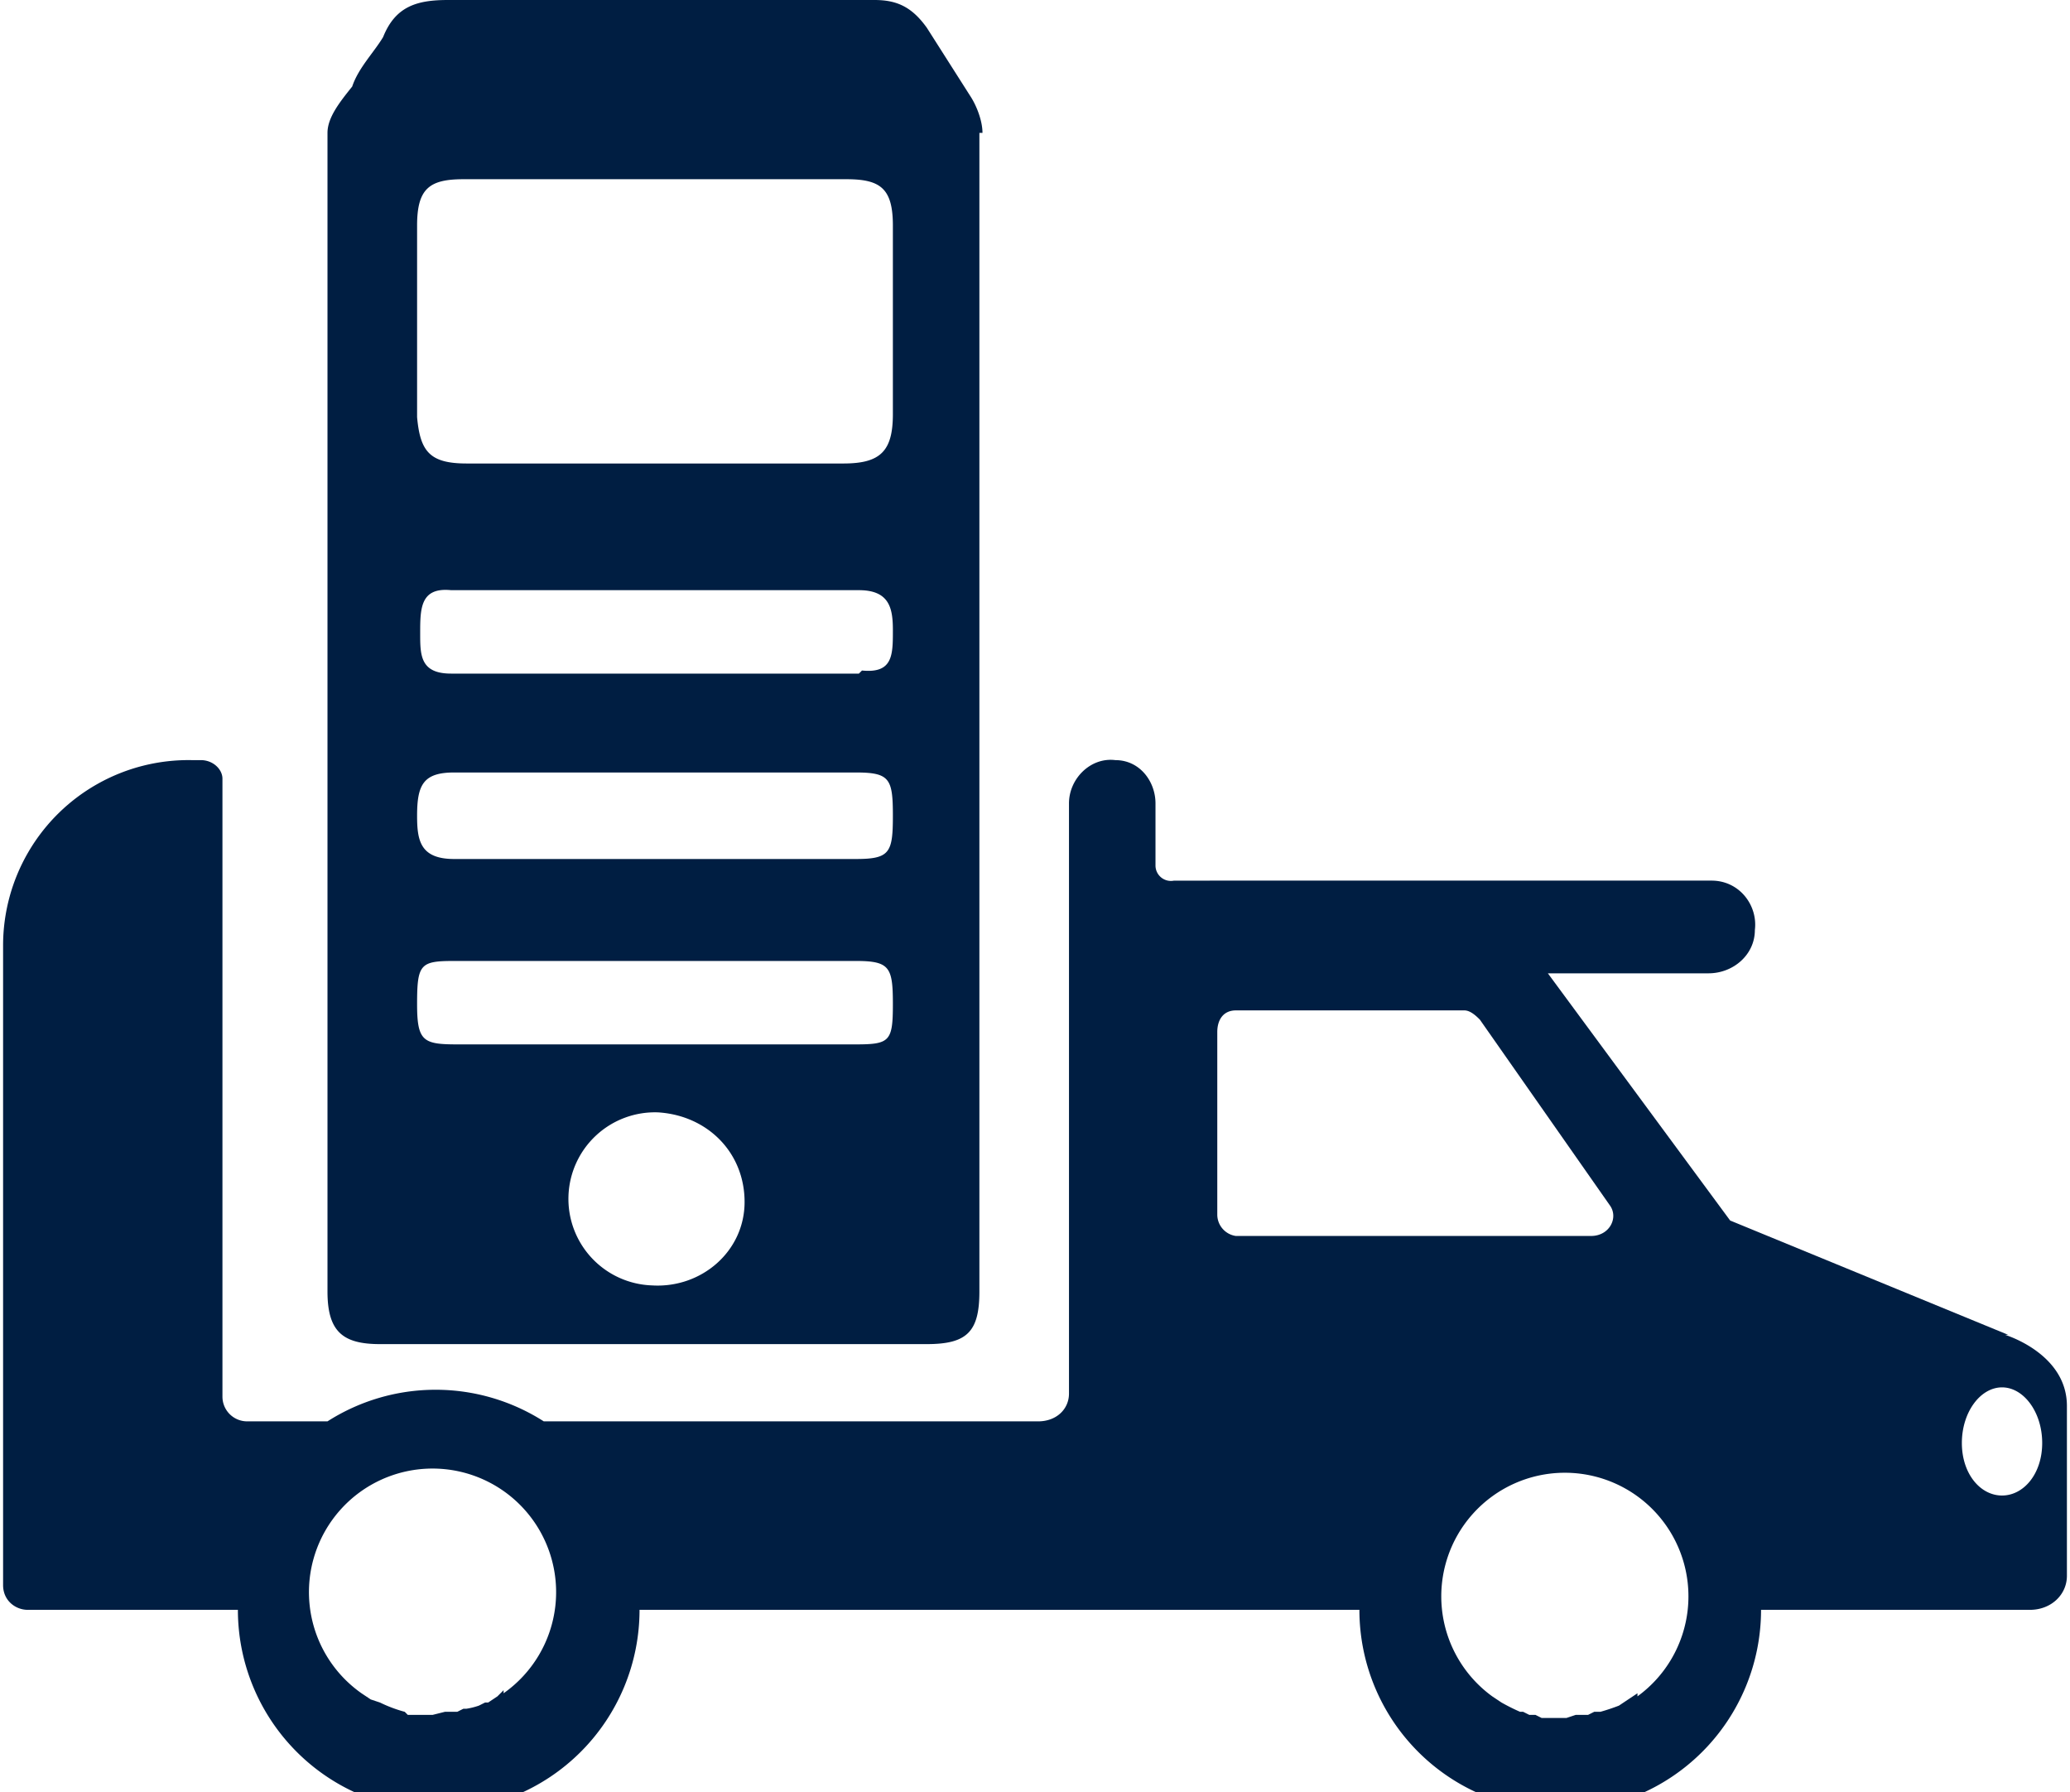 <svg width="67" height="58" fill="none" xmlns="http://www.w3.org/2000/svg"><g clip-path="url(#a)" fill="#001E42"><path d="M31.8 4.3c0-.4-.2-.9-.4-1.2L30 .9C29.5.2 29 0 28.3 0H14.5c-1 0-1.7.2-2.1 1.2-.3.5-.8 1-1 1.6-.4.5-.8 1-.8 1.5v37.5c0 1.3.5 1.7 1.7 1.7H30c1.3 0 1.7-.4 1.7-1.7V4.3Zm-18.3 3c0-1.2.4-1.5 1.5-1.5h12.4c1.1 0 1.5.3 1.5 1.5v6.1c0 1.2-.4 1.6-1.6 1.6H15.1c-1.2 0-1.5-.4-1.6-1.5V7.3Zm7.6 34.3a2.8 2.8 0 1 1 .2-5.6c1.6.1 2.8 1.3 2.8 2.9 0 1.6-1.4 2.8-3 2.7Zm6.6-7.8H14.8c-1.1 0-1.3-.1-1.3-1.3 0-1.3.1-1.4 1.2-1.4h13c1.1 0 1.2.2 1.2 1.4s-.1 1.3-1.2 1.3Zm0-6h-13c-1.1 0-1.2-.6-1.2-1.4 0-1 .2-1.4 1.2-1.4h13c1.1 0 1.2.2 1.2 1.4s-.1 1.4-1.2 1.4Zm.1-6H14.6c-1 0-1-.6-1-1.3 0-.8 0-1.5 1-1.4h13.2c1 0 1.1.6 1.1 1.3 0 .8 0 1.4-1 1.3Z"/><path d="M65 43.2 56 39.5l-5.9-8h5.2c.8 0 1.5-.6 1.5-1.4.1-.8-.5-1.6-1.4-1.6H38a.5.5 0 0 1-.6-.5v-2c0-.7-.5-1.4-1.3-1.4-.8-.1-1.5.6-1.5 1.4v19.1c0 .5-.4.9-1 .9h-16a6.5 6.5 0 0 0-7 0H8a.8.8 0 0 1-.8-.8v-20c0-.3-.3-.6-.7-.6h-.3a6 6 0 0 0-6.1 6v20.7c0 .5.4.8.8.8h6.8a6.5 6.5 0 0 0 13 0H44a6.5 6.5 0 0 0 13 0h8.7c.7 0 1.2-.5 1.2-1.1v-5.5c0-1.7-2-2.3-2-2.3ZM16.3 54.7l-.2.2-.3.2h-.1l-.2.1a2.3 2.3 0 0 1-.4.1h-.1l-.2.1h-.4l-.4.1h-.8l-.1-.1a4.4 4.4 0 0 1-.8-.3L12 55l-.3-.2a4 4 0 1 1 4.6 0ZM40 40a.7.7 0 0 1-.6-.7v-5.9c0-.4.2-.7.6-.7h7.4c.2 0 .4.2.5.3l4.2 6c.3.4 0 1-.6 1H40Zm13 14.8-.3.2-.3.2a6.6 6.6 0 0 1-.6.2h-.2l-.2.1H51l-.3.1h-.8l-.2-.1h-.2l-.2-.1h-.1a6.6 6.6 0 0 1-.6-.3l-.3-.2a4 4 0 1 1 4.7 0Zm11.8-6.4c-.7 0-1.3-.7-1.3-1.7s.6-1.8 1.3-1.8c.7 0 1.3.8 1.3 1.8s-.6 1.7-1.3 1.7Z"/></g><defs><clipPath id="a"><path fill="#fff" d="M0 0h67v58H0z"/></clipPath></defs></svg>